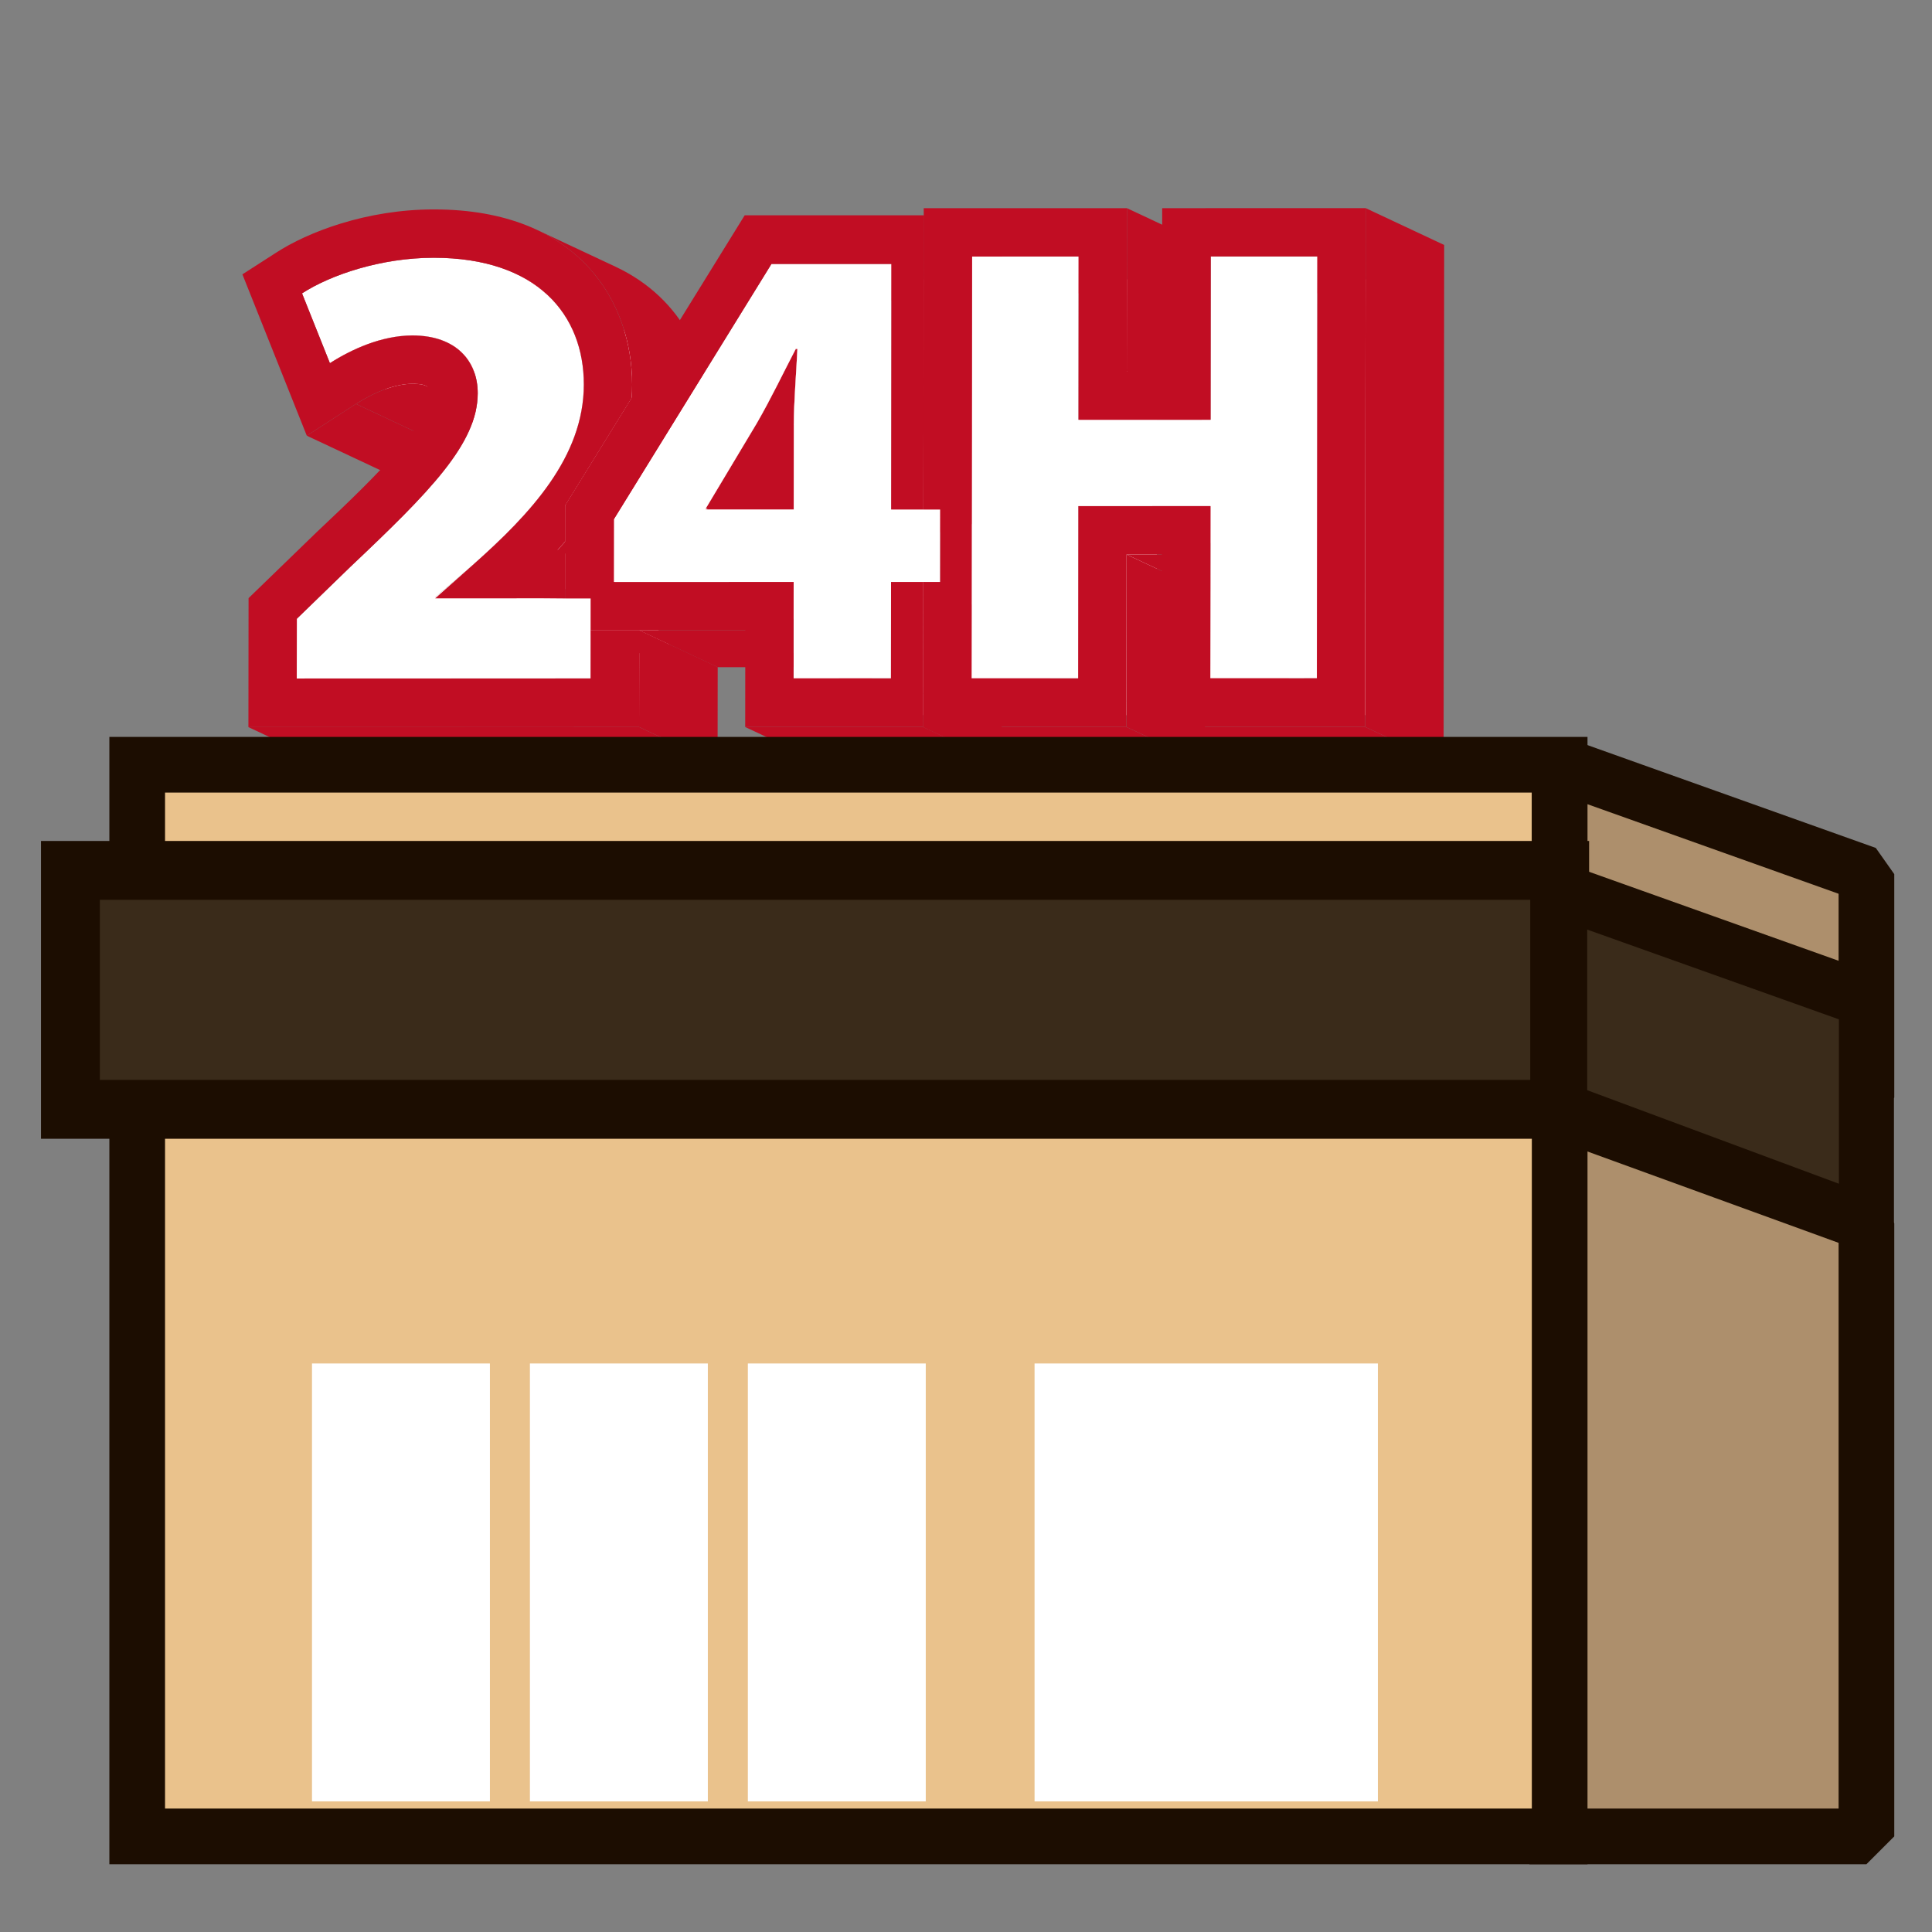 <?xml version="1.0" encoding="utf-8"?>
<!-- Generator: Adobe Illustrator 15.0.2, SVG Export Plug-In . SVG Version: 6.00 Build 0)  -->
<!DOCTYPE svg PUBLIC "-//W3C//DTD SVG 1.1//EN" "http://www.w3.org/Graphics/SVG/1.1/DTD/svg11.dtd">
<svg version="1.1" xmlns="http://www.w3.org/2000/svg" xmlns:xlink="http://www.w3.org/1999/xlink" x="0px" y="0px" width="64px"
	 height="64px" viewBox="0 0 64 64" enable-background="new 0 0 64 64" xml:space="preserve">
<rect x="0" y="0" width="64" height="64" fill="#808080" stroke="none"/>
<g id="レイヤー_1">
</g>
<g id="ここから下は新しいやつ">
	<g id="U_x2B_1F3EA">
		<polygon fill="#AD8F6C" stroke="#1C0D01" stroke-width="1.844" stroke-miterlimit="1" points="61.828,60.833 50.666,60.833 
			50.666,36.465 61.828,40.525 		"/>
		<polygon fill="#EAC28C" stroke="#1C0D01" stroke-width="1.844" stroke-miterlimit="10" points="4.545,36.465 4.545,60.833 
			35.875,60.833 36.711,60.833 51.666,60.833 51.666,36.748 		"/>
		<g>
			<g>
				<g enable-background="new    ">
					<g>
						<polygon fill="#C10D23" points="10.006,9.718 12.606,10.938 13.53,13.25 10.93,12.03 						"/>
					</g>
					<g>
						<polygon fill="#C10D23" points="11.791,13.379 14.391,14.6 12.763,15.653 10.163,14.433 						"/>
					</g>
					<g>
						<path fill="#C10D23" d="M16.967,9.759c-1.744,0-3.416,0.567-4.36,1.18l-2.6-1.22c0.945-0.612,2.617-1.179,4.361-1.18
							C15.233,8.945,16.101,9.352,16.967,9.759z"/>
					</g>
					<g>
						<path fill="#FFFFFF" d="M14.803,11.338l2.6,1.22c-0.309-0.145-0.688-0.227-1.14-0.227c-1.024,0-2.032,0.469-2.733,0.919
							l-2.6-1.22c0.701-0.45,1.709-0.918,2.733-0.918C14.115,11.111,14.494,11.194,14.803,11.338z"/>
					</g>
					<g>
						<path fill="#C10D23" d="M14.097,12.776l2.6,1.22c-0.082-0.039-0.216-0.063-0.436-0.063c-0.53,0-1.205,0.244-1.87,0.667
							l-2.6-1.22c0.666-0.423,1.34-0.666,1.87-0.666C13.88,12.713,14.015,12.737,14.097,12.776z"/>
					</g>
					<g>
						<polygon fill="#C10D23" points="9.833,20.497 12.433,21.717 12.431,23.696 9.831,22.476 						"/>
					</g>
					<g>
						<polygon fill="#C10D23" points="11.605,18.778 14.206,19.998 12.433,21.717 9.833,20.497 						"/>
					</g>
					<g>
						<path fill="#C10D23" d="M19.691,10.291c-0.723-0.339-1.627-0.533-2.725-0.532c-0.866-0.407-1.733-0.813-2.6-1.22
							c1.097,0,2.001,0.194,2.724,0.533C17.871,9.437,18.911,9.925,19.691,10.291z"/>
					</g>
					<g>
						<path fill="#C10D23" d="M14.803,11.338l2.6,1.22c0.69,0.324,1.025,0.961,1.024,1.689c-0.002,1.665-1.594,3.267-4.221,5.75
							l-2.6-1.22c2.627-2.484,4.219-4.086,4.221-5.75C15.828,12.3,15.493,11.663,14.803,11.338z"/>
					</g>
					<g>
						<polygon fill="#FFFFFF" points="15.695,18.687 18.295,19.907 17.018,21.005 14.417,19.785 						"/>
					</g>
					<g>
						<path fill="#FFFFFF" d="M17.091,9.071l2.6,1.22c1.538,0.722,2.251,2.101,2.25,3.668c-0.003,2.402-1.775,4.283-3.646,5.948
							l-2.6-1.22c1.871-1.665,3.644-3.545,3.646-5.948C19.343,11.172,18.629,9.793,17.091,9.071z"/>
					</g>
					<g>
						<polygon fill="#C10D23" points="20.925,13.187 23.525,14.406 21.326,17.963 18.726,16.743 						"/>
					</g>
					<g>
						<path fill="#C10D23" d="M17.793,7.617l2.6,1.22c2.271,1.066,3.15,3.207,3.148,5.122c0,0.151-0.006,0.3-0.016,0.447l-2.6-1.22
							c0.01-0.147,0.016-0.296,0.016-0.447C20.943,10.823,20.064,8.683,17.793,7.617z"/>
					</g>
					<g>
						<polygon fill="#C10D23" points="18.726,16.743 21.326,17.963 21.325,19.157 18.725,17.938 						"/>
					</g>
					<g>
						<path fill="#C10D23" d="M18.725,17.938l2.6,1.22c-0.083,0.095-0.167,0.188-0.252,0.282l-2.6-1.22
							C18.558,18.125,18.642,18.032,18.725,17.938z"/>
					</g>
					<g>
						<polygon fill="#C10D23" points="18.724,18.219 21.324,19.439 21.322,21.041 18.723,19.82 						"/>
					</g>
					<g>
						<polygon fill="#C10D23" points="18.723,19.82 21.322,21.041 17.018,21.042 14.417,19.821 						"/>
					</g>
					<g>
						<polygon fill="#C10D23" points="19.567,19.82 22.167,21.04 21.322,21.041 18.723,19.82 						"/>
					</g>
					<g>
						<polygon fill="#FFFFFF" points="19.567,19.82 22.167,21.04 22.166,22.102 19.566,20.882 						"/>
					</g>
					<g>
						<polygon fill="#C10D23" points="20.334,17.202 22.934,18.422 22.932,20.5 20.332,19.28 						"/>
					</g>
					<g>
						<polygon fill="#C10D23" points="25.556,8.743 28.156,9.963 22.934,18.422 20.334,17.202 						"/>
					</g>
					<g>
						<polygon fill="#FFFFFF" points="19.564,22.474 22.164,23.694 12.431,23.696 9.831,22.476 						"/>
					</g>
					<g>
						<polygon fill="#C10D23" points="21.175,20.882 23.775,22.102 22.166,22.102 19.566,20.882 						"/>
					</g>
					<g>
						<path fill="#FFFFFF" d="M14.367,8.539c3.433,0,4.977,1.897,4.974,4.201c-0.003,2.402-1.775,4.283-3.646,5.948l-1.277,1.098
							l4.305,0.035h0.844l-0.001,1.062l-0.002,1.592l-9.733,0.002l0.002-1.979l1.772-1.719c2.627-2.484,4.219-4.086,4.221-5.75
							c0.001-1.053-0.699-1.917-2.164-1.916c-1.024,0-2.032,0.468-2.733,0.918l-0.923-2.312C10.951,9.106,12.623,8.539,14.367,8.539
							z"/>
					</g>
					<g>
						<polygon fill="#FFFFFF" points="19.566,20.882 22.166,22.102 22.164,23.694 19.564,22.474 						"/>
					</g>
					<g>
						<polygon fill="#FFFFFF" points="25.074,14.016 27.674,15.236 25.981,18.062 23.381,16.841 						"/>
					</g>
					<g>
						<path fill="#FFFFFF" d="M26.362,11.559l2.6,1.22c-0.424,0.81-0.811,1.628-1.288,2.457l-2.6-1.22
							C25.551,13.188,25.938,12.369,26.362,11.559z"/>
					</g>
					<g>
						<polygon fill="#FFFFFF" points="26.416,11.559 29.016,12.779 28.962,12.779 26.362,11.559 						"/>
					</g>
					<g>
						<path fill="#C10D23" d="M23.381,16.841l1.692-2.826c0.478-0.828,0.865-1.646,1.288-2.457h0.054
							c-0.037,0.81-0.119,1.736-0.119,2.511l-0.003,2.807l-2.912,0V16.841z"/>
					</g>
					<g>
						<polygon fill="#FFFFFF" points="23.381,16.841 25.981,18.062 25.981,18.097 23.381,16.877 						"/>
					</g>
					<g>
						<polygon fill="#C10D23" points="21.171,24.084 23.771,25.304 10.83,25.307 8.229,24.087 						"/>
					</g>
					<g>
						<polygon fill="#C10D23" points="24.689,20.881 27.289,22.101 23.775,22.102 21.175,20.882 						"/>
					</g>
					<g>
						<polygon fill="#C10D23" points="21.175,20.882 23.775,22.102 23.771,25.304 21.171,24.084 						"/>
					</g>
					<g>
						<path fill="#C10D23" d="M14.369,6.937c4.853-0.001,6.575,3.121,6.572,5.802c0,0.151-0.005,0.3-0.016,0.447l-2.2,3.557
							l-0.001,1.194c-0.083,0.094-0.167,0.188-0.252,0.281h0.251l-0.001,1.602l-4.305,0.001l1.277-1.134
							c1.871-1.665,3.644-3.545,3.646-5.948c0.002-2.303-1.541-4.201-4.974-4.201c-1.744,0-3.416,0.567-4.361,1.18l0.923,2.312
							c0.701-0.45,1.709-0.918,2.733-0.918c1.465,0,2.165,0.863,2.164,1.916c-0.002,1.665-1.594,3.266-4.221,5.75l-1.772,1.719
							l-0.002,1.979l9.733-0.002l0.002-1.592h1.609l-0.003,3.203L8.229,24.087l0.005-4.273l2.258-2.187
							c2.123-1.998,3.733-3.6,3.735-4.599c0-0.153,0-0.315-0.566-0.314c-0.53,0-1.205,0.243-1.87,0.666l-1.628,1.053L8.03,9.088
							l1.106-0.711C10.197,7.685,12.14,6.938,14.369,6.937z"/>
					</g>
					<g>
						<path fill="#C10D23" d="M26.416,11.559l2.6,1.22c-0.037,0.81-0.119,1.736-0.119,2.51l-2.6-1.22
							C26.297,13.295,26.378,12.369,26.416,11.559z"/>
					</g>
					<g>
						<polygon fill="#C10D23" points="29.528,8.743 32.128,9.962 28.156,9.963 25.556,8.743 						"/>
					</g>
					<g>
						<polygon fill="#C10D23" points="26.296,14.07 28.896,15.29 28.893,18.097 26.293,16.876 						"/>
					</g>
					<g>
						<polygon fill="#C10D23" points="26.293,16.876 28.893,18.097 25.981,18.097 23.381,16.877 						"/>
					</g>
					<g>
						<polygon fill="#FFFFFF" points="26.291,19.279 28.891,20.499 22.932,20.5 20.332,19.28 						"/>
					</g>
					<g>
						<polygon fill="#C10D23" points="26.291,19.279 28.891,20.499 28.887,23.693 26.287,22.473 						"/>
					</g>
					<g>
						<polygon fill="#FFFFFF" points="29.528,8.743 32.128,9.962 32.12,18.096 29.52,16.876 						"/>
					</g>
					<g>
						<polygon fill="#C10D23" points="30.589,16.875 33.188,18.096 32.12,18.096 29.52,16.876 						"/>
					</g>
					<g>
						<polygon fill="#C10D23" points="30.6,7.132 33.199,8.352 33.188,18.096 30.589,16.875 						"/>
					</g>
					<g>
						<polygon fill="#C10D23" points="31.146,16.875 33.746,18.096 33.188,18.096 30.589,16.875 						"/>
					</g>
					<g>
						<polygon fill="#FFFFFF" points="30.586,19.278 33.187,20.498 32.117,20.499 29.517,19.278 						"/>
					</g>
					<g>
						<polygon fill="#C10D23" points="35.73,8.498 38.33,9.718 34.798,9.719 32.198,8.499 						"/>
					</g>
					<g>
						<polygon fill="#FFFFFF" points="29.514,22.472 32.113,23.692 28.887,23.693 26.287,22.473 						"/>
					</g>
					<g>
						<polygon fill="#FFFFFF" points="29.517,19.278 32.117,20.499 32.113,23.692 29.514,22.472 						"/>
					</g>
					<g>
						<path fill="#FFFFFF" d="M30.589,16.875h0.558l-0.003,2.403h-0.557h-1.069l-0.003,3.194l-3.227,0l0.003-3.193l-5.959,0.001
							l0.002-2.079l5.222-8.458l3.972,0l-0.009,8.133L30.589,16.875z M26.296,14.07c0-0.774,0.082-1.701,0.119-2.511h-0.054
							c-0.423,0.81-0.811,1.629-1.288,2.457l-1.692,2.826v0.036l2.912,0L26.296,14.07"/>
					</g>
					<g>
						<polygon fill="#FFFFFF" points="31.146,16.875 33.746,18.096 33.743,20.498 31.144,19.278 						"/>
					</g>
					<g>
						<polygon fill="#FFFFFF" points="31.144,19.278 33.743,20.498 33.187,20.498 30.586,19.278 						"/>
					</g>
					<g>
						<polygon fill="#C10D23" points="29.517,19.278 30.586,19.278 30.581,24.083 24.686,24.083 24.689,20.881 21.175,20.882 
							19.566,20.882 19.567,19.82 18.723,19.82 18.724,18.219 18.725,17.937 18.726,16.743 20.925,13.187 24.668,7.133 30.6,7.132 
							30.589,16.875 29.52,16.876 29.528,8.743 25.556,8.743 20.334,17.202 20.332,19.28 26.291,19.279 26.287,22.473 
							29.514,22.472 						"/>
					</g>
					<g>
						<polygon fill="#C10D23" points="30.581,24.083 33.181,25.302 27.285,25.304 24.686,24.083 						"/>
					</g>
					<g>
						<polygon fill="#C10D23" points="30.586,19.278 33.187,20.498 33.181,25.302 30.581,24.083 						"/>
					</g>
					<g>
						<polygon fill="#FFFFFF" points="35.73,8.498 38.33,9.718 38.324,15.126 35.725,13.906 						"/>
					</g>
					<g>
						<polygon fill="#C10D23" points="31.12,24.083 33.721,25.302 33.181,25.302 30.581,24.083 						"/>
					</g>
					<g>
						<polygon fill="#C10D23" points="32.198,8.499 34.798,9.719 34.782,23.692 32.183,22.472 						"/>
					</g>
					<g>
						<polygon fill="#C10D23" points="37.331,6.896 39.932,8.116 39.925,13.524 37.325,12.304 						"/>
					</g>
					<g>
						<polygon fill="#FFFFFF" points="35.721,16.767 38.321,17.987 38.314,23.691 35.715,22.471 						"/>
					</g>
					<g>
						<polygon fill="#FFFFFF" points="35.715,22.471 38.314,23.691 34.782,23.692 32.183,22.472 						"/>
					</g>
					<g>
						<polygon fill="#C10D23" points="40.101,13.905 42.701,15.125 38.324,15.126 35.725,13.906 						"/>
					</g>
					<g>
						<polygon fill="#C10D23" points="40.106,8.497 42.707,9.717 42.701,15.125 40.101,13.905 						"/>
					</g>
					<g>
						<polygon fill="#C10D23" points="38.486,18.368 41.087,19.588 39.919,19.588 37.318,18.368 						"/>
					</g>
					<g>
						<polygon fill="#C10D23" points="43.639,8.497 46.239,9.717 42.707,9.717 40.106,8.497 						"/>
					</g>
					<g>
						<polygon fill="#FFFFFF" points="40.098,16.766 42.697,17.986 38.321,17.987 35.721,16.767 						"/>
					</g>
					<g>
						<polygon fill="#C10D23" points="37.313,24.081 39.912,25.301 33.721,25.302 31.12,24.083 						"/>
					</g>
					<g>
						<polygon fill="#C10D23" points="37.318,18.368 39.919,19.588 39.912,25.301 37.313,24.081 						"/>
					</g>
					<g>
						<polygon fill="#C10D23" points="40.098,16.766 42.697,17.986 42.691,23.69 40.092,22.47 						"/>
					</g>
					<g>
						<polygon fill="#FFFFFF" points="43.623,22.47 46.224,23.689 42.691,23.69 40.092,22.47 						"/>
					</g>
					<g>
						<polygon fill="#FFFFFF" points="43.639,8.497 43.623,22.47 40.092,22.47 40.098,16.766 35.721,16.767 35.715,22.471 
							32.183,22.472 32.198,8.499 35.73,8.498 35.725,13.906 40.101,13.905 40.106,8.497 						"/>
					</g>
					<g>
						<polygon fill="#FFFFFF" points="43.639,8.497 46.239,9.717 46.224,23.689 43.623,22.47 						"/>
					</g>
					<g>
						<polygon fill="#C10D23" points="45.24,6.895 47.84,8.115 47.821,25.299 45.221,24.08 						"/>
					</g>
					<g>
						<polygon fill="#C10D23" points="45.221,24.08 47.821,25.299 41.08,25.301 38.48,24.081 						"/>
					</g>
					<g>
						<path fill="#C10D23" d="M38.499,6.896l6.741-0.001l-0.02,17.185l-6.74,0.001l0.006-5.713l-1.168,0l-0.006,5.713l-6.192,0.001
							h-0.539l0.005-4.804h0.557l0.003-2.403h-0.558L30.6,7.132V6.897l6.731-0.001l-0.006,5.407h1.168L38.499,6.896z M43.623,22.469
							l0.016-13.973l-3.532,0l-0.006,5.408l-4.376,0.001l0.006-5.408l-3.533,0.001l-0.015,13.973l3.532,0l0.006-5.705l4.377-0.001
							l-0.006,5.705L43.623,22.469"/>
					</g>
				</g>
			</g>
		</g>
		<rect x="34.271" y="45.167" fill="#FFFFFF" width="11.373" height="14.506"/>
		
			<rect x="4.545" y="25.333" fill="#EAC28C" stroke="#1C0D01" stroke-width="1.844" stroke-miterlimit="10" width="47.121" height="4.167"/>
		<g>
			<rect x="10.335" y="45.167" fill="#FFFFFF" width="5.894" height="14.506"/>
			<rect x="17.554" y="45.167" fill="#FFFFFF" width="5.894" height="14.506"/>
			<rect x="24.774" y="45.167" fill="#FFFFFF" width="5.893" height="14.506"/>
		</g>
		<polygon fill="#AD8F6C" stroke="#1C0D01" stroke-width="1.844" stroke-miterlimit="1" points="61.828,36.358 51.666,32.581 
			51.666,25.333 61.828,28.957 		"/>
		
			<rect x="2.333" y="28.833" fill="#3A2B1A" stroke="#1C0D01" stroke-width="1.95" stroke-miterlimit="10" width="49.333" height="7.915"/>
		<polygon fill="#3A2B1A" stroke="#1C0D01" stroke-width="1.824" stroke-miterlimit="10" points="61.828,40.525 51.666,36.748 
			51.666,29.5 61.828,33.124 		"/>
	</g>
</g>
</svg>
